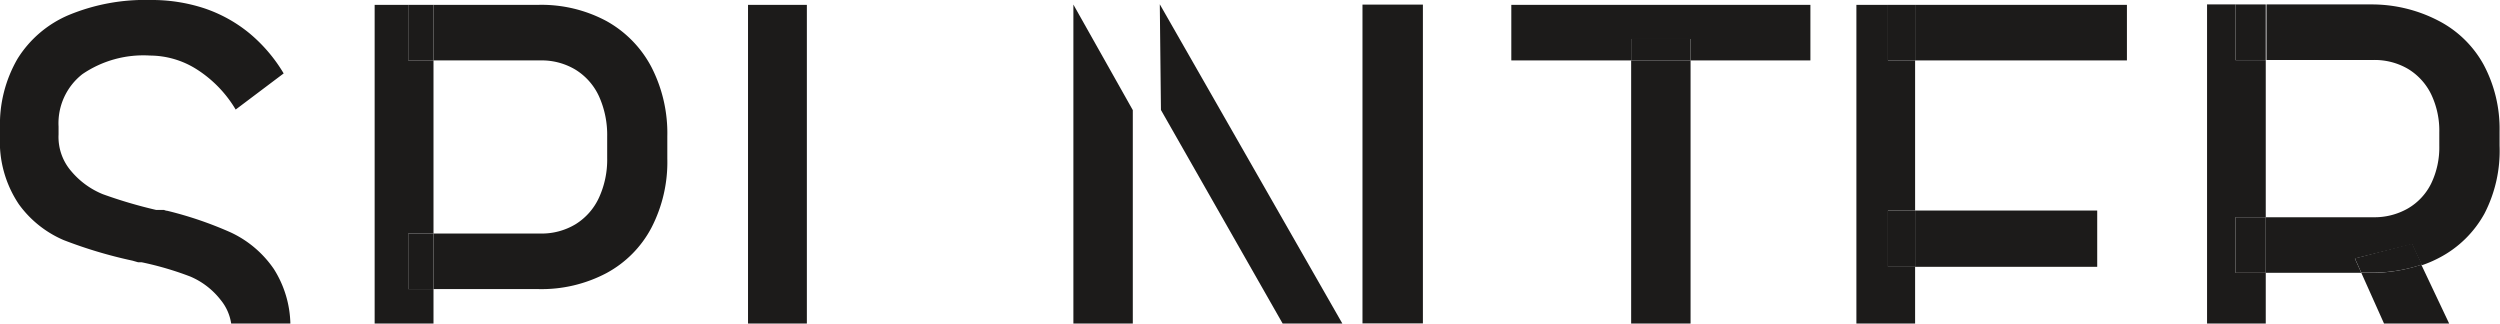 <svg xmlns="http://www.w3.org/2000/svg" viewBox="0 0 175.03 22.65"><defs><style>.cls-1{fill:#1c1b1a;}</style></defs><title>Asset 3f</title><g id="Layer_2" data-name="Layer 2"><g id="Your_Design_copy" data-name="Your Design copy"><path class="cls-1" d="M19.17,18.83a7.49,7.49,0,0,0-3-2.55,26,26,0,0,0-4.45-1.52.7.7,0,0,1-.23-.06l-.24,0-.16,0-.15,0a32.85,32.85,0,0,1-3.73-1.1A5.67,5.67,0,0,1,5,12a3.66,3.66,0,0,1-.9-2.59V8.86A4.36,4.36,0,0,1,5.77,5.19a7.57,7.57,0,0,1,4.74-1.3,6.14,6.14,0,0,1,3.32,1A8.45,8.45,0,0,1,16.5,7.67l3.36-2.53a10.92,10.92,0,0,0-2.42-2.83A10,10,0,0,0,14.3.58,11.77,11.77,0,0,0,10.51,0,13.93,13.93,0,0,0,4.82,1.05,7.8,7.8,0,0,0,1.23,4.11,9.16,9.16,0,0,0,0,9v.51A7.86,7.86,0,0,0,1.32,14.3a7.52,7.52,0,0,0,3.14,2.51,31.91,31.91,0,0,0,4.82,1.44l.38.11.12,0,.13,0a22.24,22.24,0,0,1,3.41,1A5.33,5.33,0,0,1,15.45,21a3.4,3.4,0,0,1,.74,1.68h4.14A7.44,7.44,0,0,0,19.17,18.83Z"/><path class="cls-1" d="M37.84,4.23a4.58,4.58,0,0,1,2.47.66,4.29,4.29,0,0,1,1.63,1.86,6.57,6.57,0,0,1,.57,2.82v1.5a6.36,6.36,0,0,1-.57,2.76,4.29,4.29,0,0,1-1.63,1.86,4.58,4.58,0,0,1-2.47.66H30.35v3.89H37.7a9.73,9.73,0,0,0,4.76-1.12,7.66,7.66,0,0,0,3.15-3.18,10,10,0,0,0,1.11-4.85V9.55A10.12,10.12,0,0,0,45.61,4.7a7.86,7.86,0,0,0-3.14-3.22A9.62,9.62,0,0,0,37.7.34H30.35V4.23Z"/><rect class="cls-1" x="28.58" y="16.35" width="1.77" height="3.89"/><polygon class="cls-1" points="30.35 20.24 28.58 20.24 28.58 16.35 30.35 16.35 30.35 4.23 28.58 4.23 28.58 0.34 26.23 0.34 26.23 22.65 30.35 22.65 30.35 20.24"/><rect class="cls-1" x="28.58" y="0.34" width="1.77" height="3.89"/><rect class="cls-1" x="52.37" y="0.34" width="4.12" height="22.31"/><rect class="cls-1" x="114.2" y="2.73" width="4.16" height="1.5"/><polygon class="cls-1" points="118.36 2.73 118.36 4.23 126.75 4.23 126.75 0.34 105.81 0.34 105.81 4.23 114.2 4.23 114.2 2.73 118.36 2.73"/><rect class="cls-1" x="114.2" y="4.23" width="4.16" height="18.42"/><rect class="cls-1" x="132.18" y="14.74" width="1.9" height="3.94"/><rect class="cls-1" x="134.08" y="14.74" width="12.75" height="3.94"/><rect class="cls-1" x="134.08" y="0.34" width="14.83" height="3.89"/><rect class="cls-1" x="132.18" y="0.34" width="1.9" height="3.89"/><polygon class="cls-1" points="134.08 18.67 132.18 18.67 132.18 14.74 134.08 14.74 134.08 4.23 132.18 4.23 132.18 0.34 129.97 0.34 129.97 22.65 134.08 22.65 134.08 18.67"/><rect class="cls-1" x="156.51" y="15.21" width="2.12" height="3.89"/><path class="cls-1" d="M166.17,4.2a4.61,4.61,0,0,1,2.43.63,4.25,4.25,0,0,1,1.61,1.77,5.91,5.91,0,0,1,.57,2.68v.92a5.81,5.81,0,0,1-.57,2.65,4.13,4.13,0,0,1-1.62,1.74,4.71,4.71,0,0,1-2.42.62h-7.54V19.1h6.69l-.45-1,4-1,.69,1.47a8.17,8.17,0,0,0,1.21-.52,7.63,7.63,0,0,0,3.18-3.11A9.58,9.58,0,0,0,175,10.2v-1a9.53,9.53,0,0,0-1.12-4.68,7.56,7.56,0,0,0-3.18-3.08A10.12,10.12,0,0,0,166,.31h-7.32V4.2Z"/><path class="cls-1" d="M164.87,18.09l.45,1H166a10.87,10.87,0,0,0,3.57-.57l-.69-1.47Z"/><path class="cls-1" d="M169.52,18.53a10.87,10.87,0,0,1-3.57.57h-.63l1.59,3.55h4.56Z"/><rect class="cls-1" x="156.51" y="0.31" width="2.12" height="3.89"/><polygon class="cls-1" points="156.51 19.1 156.51 15.21 158.63 15.21 158.63 4.21 156.51 4.21 156.51 0.31 154.52 0.31 154.52 22.65 158.63 22.65 158.63 19.1 156.51 19.1"/><polygon class="cls-1" points="81.2 0.3 81.28 7.7 89.8 22.65 93.98 22.65 81.2 0.3"/><rect class="cls-1" x="95.39" y="0.32" width="4.23" height="22.32"/><polygon class="cls-1" points="79.31 7.71 75.15 0.32 75.15 22.65 79.31 22.65 79.31 7.71"/></g></g></svg>